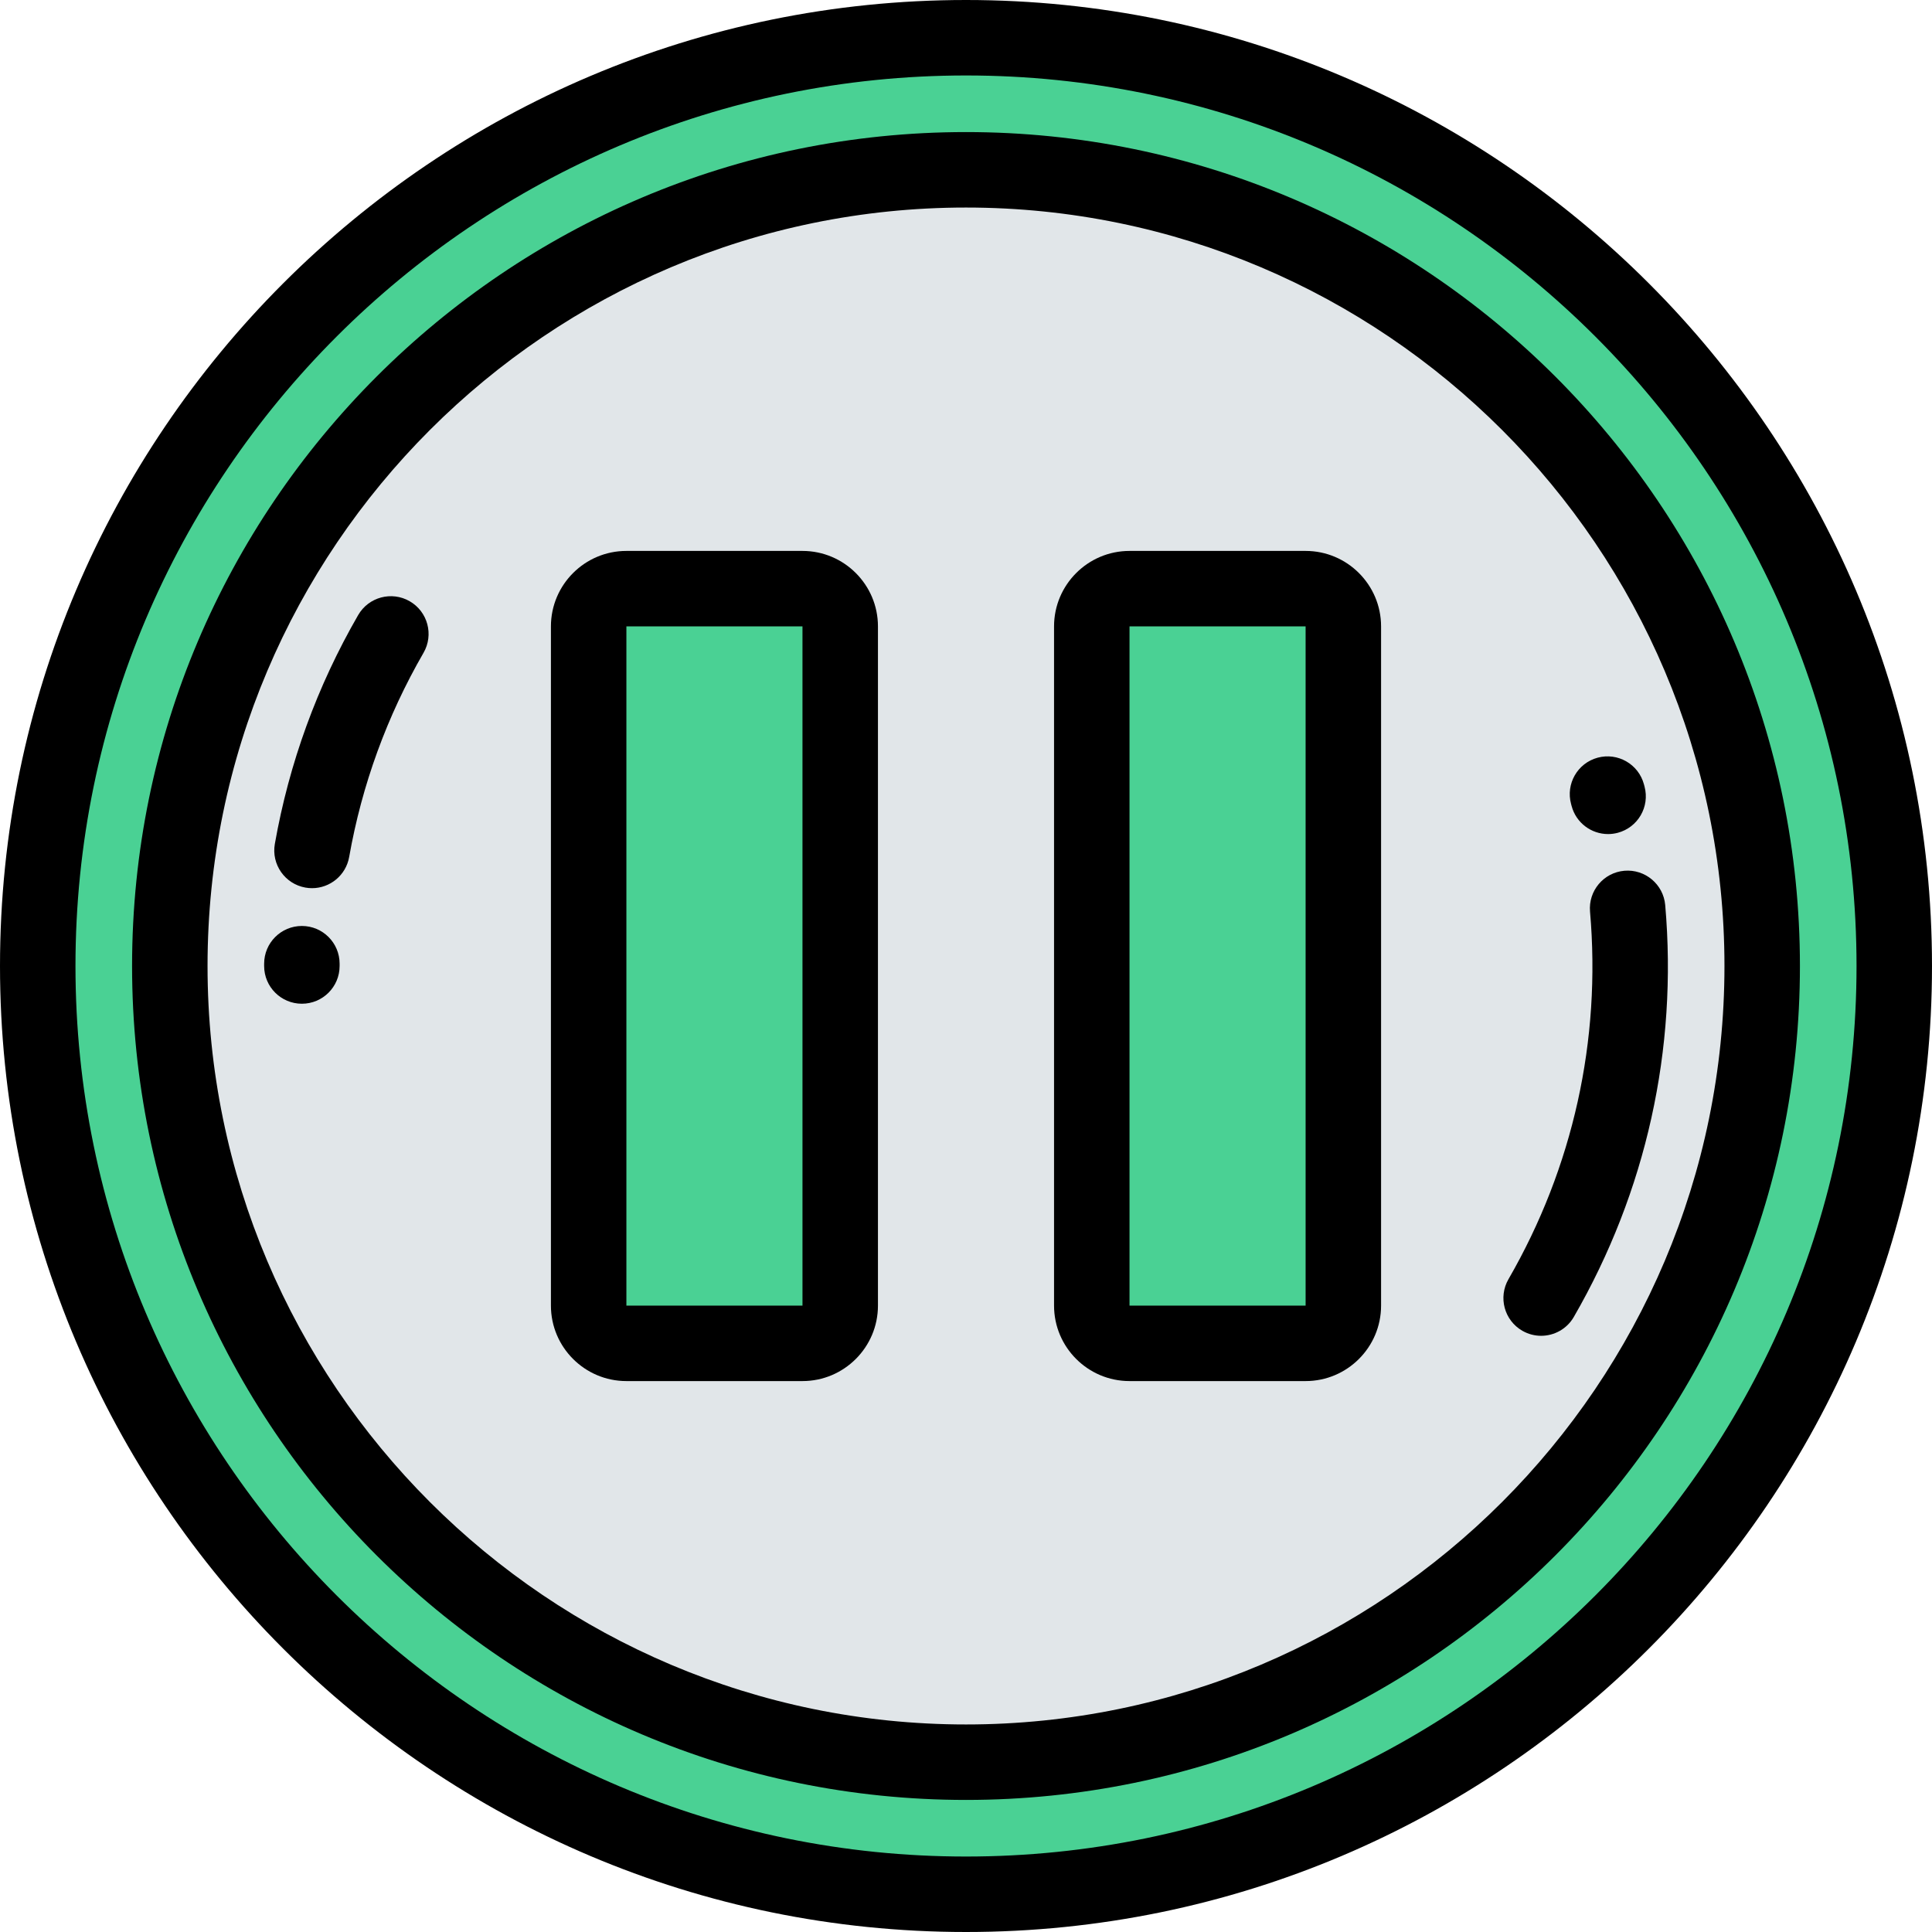 <?xml version="1.0" encoding="iso-8859-1"?>
<!-- Generator: Adobe Illustrator 19.0.0, SVG Export Plug-In . SVG Version: 6.00 Build 0)  -->
<svg version="1.1" id="Capa_1" xmlns="http://www.w3.org/2000/svg" xmlns:xlink="http://www.w3.org/1999/xlink" x="0px" y="0px"
	 viewBox="0 0 512.002 512.002" style="enable-background:new 0 0 512.002 512.002;" xml:space="preserve">
<g>
	<path style="fill:#4AD194;" d="M45,256.001C45,139.468,139.468,45,256.001,45c116.532,0,211.001,94.468,211.001,211.001
		s-94.469,211.001-211.001,211.001C139.468,467.002,45,372.533,45,256.001L45,256.001z M256.001,10
		C120.138,10,10,120.138,10,256.001s110.138,246.001,246.001,246.001c135.862,0,246.001-110.138,246.001-246.001
		S391.864,10,256.001,10z"/>
	<path style="fill:#E1E6E9;" d="M256.001,45C139.468,45,45,139.468,45,256.001s94.468,211.001,211.001,211.001
		c116.532,0,211.001-94.468,211.001-211.001S372.533,45,256.001,45L256.001,45z M166.001,156.001h46.666c5.501,0,10,4.5,10,10v180
		c0,5.5-4.499,10-10,10h-46.666c-5.5,0-10-4.5-10-10v-180C156.001,160.501,160.501,156.001,166.001,156.001L166.001,156.001z
		 M299.334,156.001h46.667c5.5,0,10,4.5,10,10v180c0,5.5-4.5,10-10,10h-46.667c-5.5,0-9.999-4.5-9.999-10v-180
		C289.335,160.501,293.834,156.001,299.334,156.001z"/>
	<g>
		<path style="fill:#4AD194;" d="M212.667,156.001h-46.666c-5.5,0-10,4.5-10,10v180c0,5.5,4.5,10,10,10h46.666c5.501,0,10-4.5,10-10
			v-180C222.667,160.501,218.168,156.001,212.667,156.001z"/>
		<path style="fill:#4AD194;" d="M289.335,166.001v180c0,5.5,4.499,10,9.999,10h46.667c5.5,0,10-4.5,10-10v-180c0-5.5-4.5-10-10-10
			h-46.667C293.834,156.001,289.335,160.501,289.335,166.001z"/>
	</g>
</g>
<path d="M256.001,0c-141.158,0-256,114.841-256,256.001s114.841,256.001,256,256.001S512.001,397.16,512.001,256.001
	S397.16,0,256.001,0z M256.001,492.002c-130.131,0-236-105.87-236-236.001S125.87,20,256.001,20s236.001,105.869,236.001,236.001
	S386.133,492.002,256.001,492.002z"/>
<path d="M256.001,35c-121.86,0-221,99.141-221,221.001s99.14,221.001,221,221.001s221.001-99.141,221.001-221.001
	S377.862,35,256.001,35z M256.001,457.002c-110.831,0-201-90.169-201-201.001S145.17,55,256.001,55
	c110.832,0,201.001,90.169,201.001,201.001S366.834,457.002,256.001,457.002z"/>
<path d="M108.579,159.34c-4.782-2.76-10.899-1.122-13.66,3.661c-10.87,18.83-18.299,39.23-22.082,60.635
	c-0.961,5.438,2.669,10.626,8.108,11.587c0.588,0.104,1.174,0.154,1.751,0.154c4.76,0,8.979-3.412,9.836-8.262
	c3.375-19.103,10.005-37.31,19.708-54.115C115.001,168.217,113.362,162.101,108.579,159.34z"/>
<path d="M441.301,239.857c-0.479-5.503-5.339-9.572-10.83-9.095c-5.502,0.479-9.574,5.328-9.095,10.83
	c2.97,34.09-4.504,67.773-21.614,97.409c-2.762,4.783-1.123,10.899,3.66,13.66c1.575,0.91,3.294,1.342,4.991,1.342
	c3.456,0,6.817-1.794,8.669-5.002C436.254,315.796,444.628,278.054,441.301,239.857z"/>
<path d="M80.001,245.392c-5.523,0-10,4.477-10,10L70,256c0,5.523,4.477,10,10,10s10-4.477,10-10l0.001-0.608
	C90.001,249.869,85.524,245.392,80.001,245.392z"/>
<path d="M416.495,213.597c1.188,4.481,5.234,7.441,9.66,7.441c0.848,0,1.71-0.108,2.568-0.336c5.339-1.415,8.52-6.89,7.105-12.228
	l-0.17-0.638c-1.443-5.331-6.932-8.484-12.266-7.04c-5.331,1.443-8.483,6.935-7.04,12.266L416.495,213.597z"/>
<path d="M212.667,146.001h-46.666c-11.028,0-20,8.972-20,20v180c0,11.028,8.972,20,20,20h46.666c11.028,0,20-8.972,20-20v-180
	C232.667,154.973,223.695,146.001,212.667,146.001z M166.001,346.001v-180h46.666l0.002,180H166.001z"/>
<path d="M346.001,146.001h-46.667c-11.027,0-19.999,8.972-19.999,20v180c0,11.028,8.972,20,19.999,20h46.667
	c11.028,0,20-8.972,20-20v-180C366.001,154.973,357.029,146.001,346.001,146.001z M299.335,346.001l-0.001-180h46.667l0.002,180
	H299.335z"/>
<g>
</g>
<g>
</g>
<g>
</g>
<g>
</g>
<g>
</g>
<g>
</g>
<g>
</g>
<g>
</g>
<g>
</g>
<g>
</g>
<g>
</g>
<g>
</g>
<g>
</g>
<g>
</g>
<g>
</g>
</svg>
